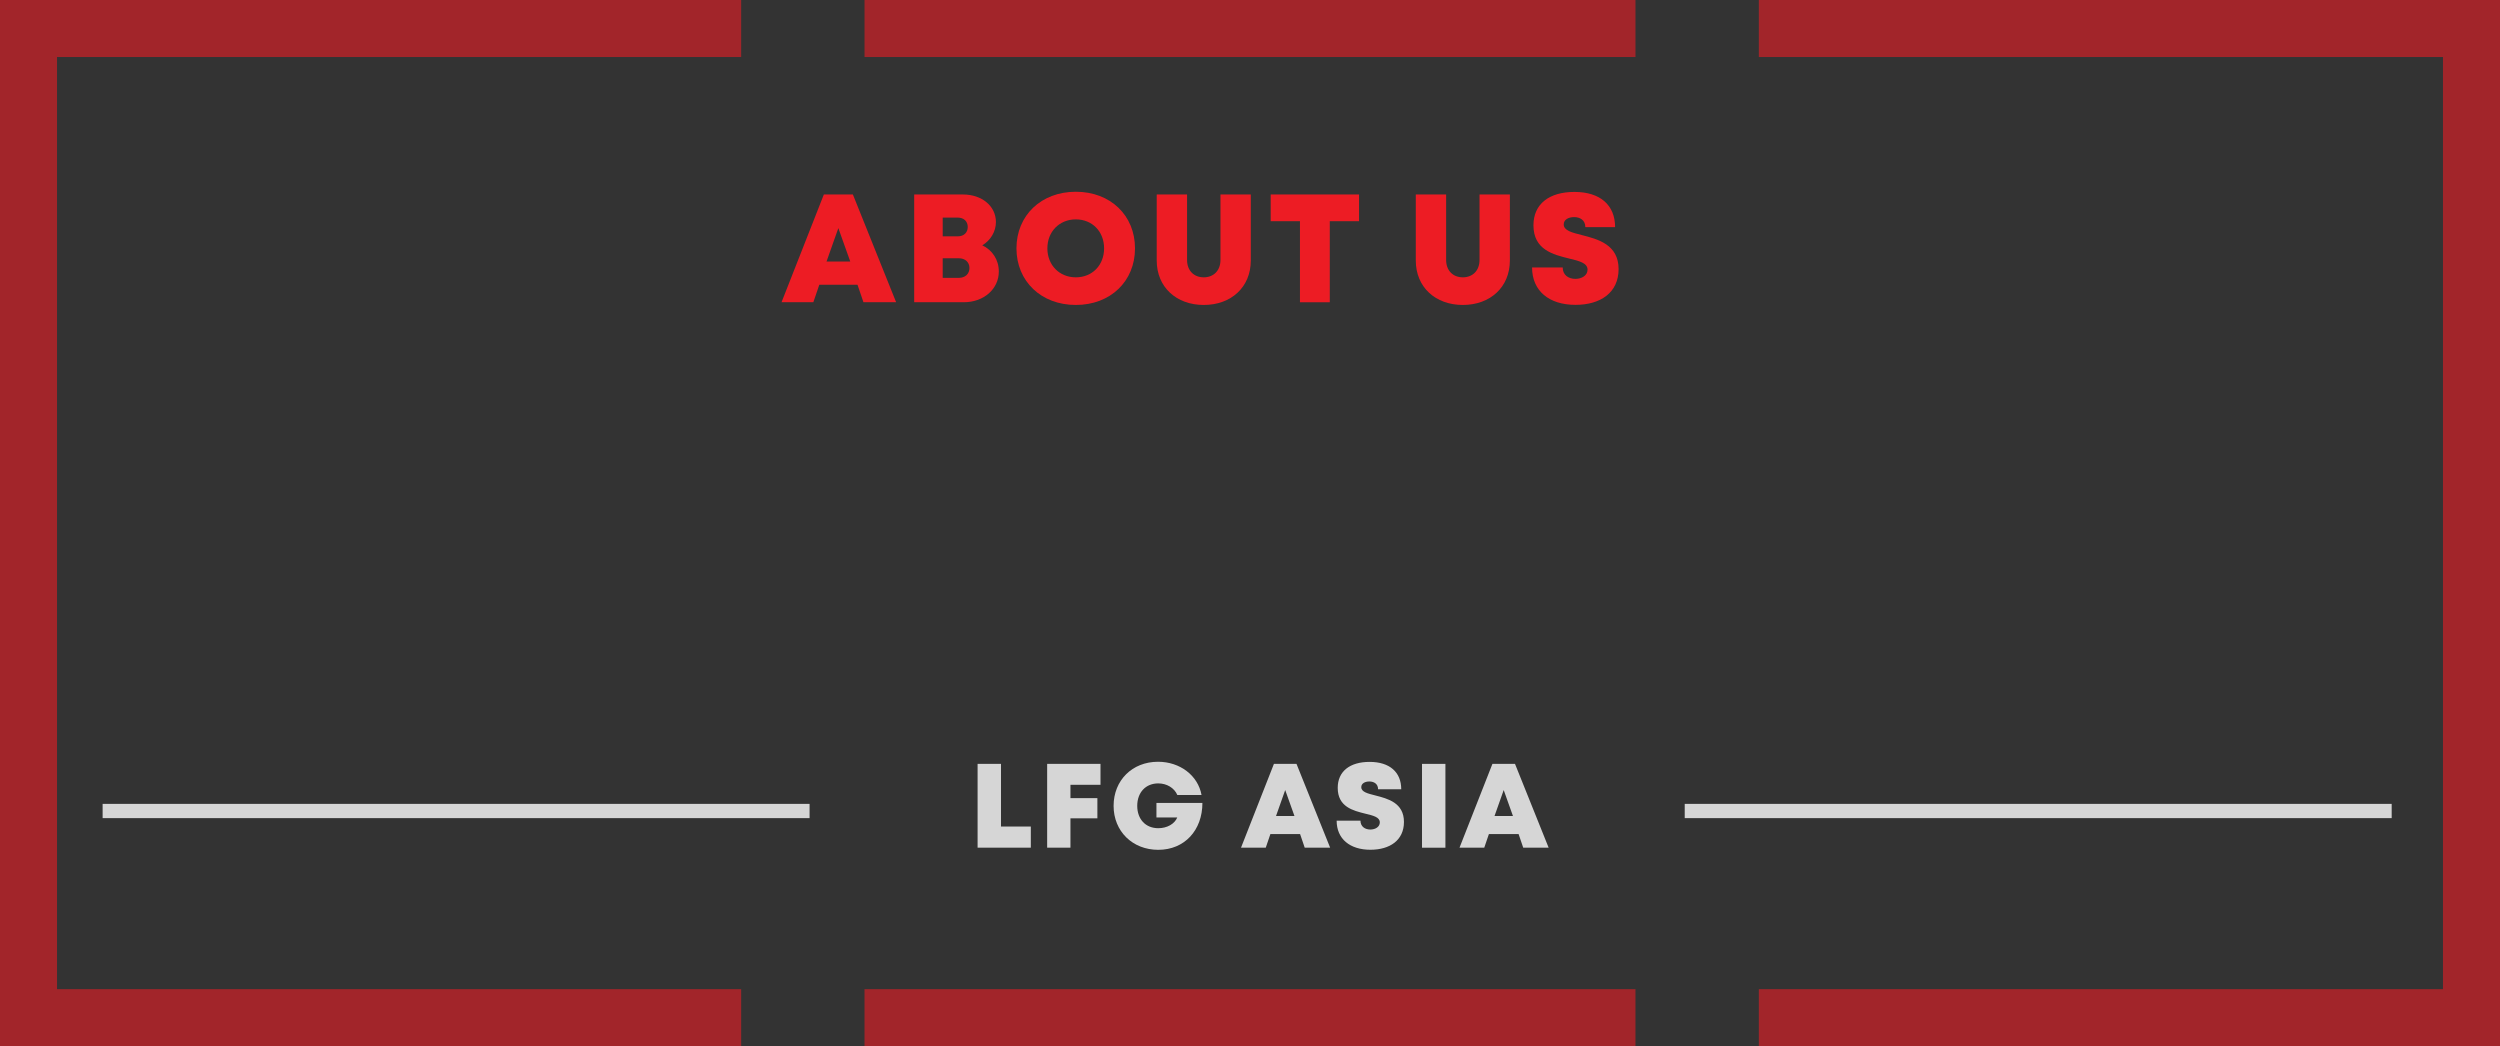 <!-- Generator: Adobe Illustrator 21.0.0, SVG Export Plug-In  -->
<svg version="1.1"
	 xmlns="http://www.w3.org/2000/svg" xmlns:xlink="http://www.w3.org/1999/xlink" xmlns:a="http://ns.adobe.com/AdobeSVGViewerExtensions/3.0/"
	 x="0px" y="0px" width="877px" height="367px" viewBox="0 0 877 367" style="enable-background:new 0 0 877 367;"
	 xml:space="preserve">
<rect x="0" y="0" width="877" height="367" fill="#333333" stroke="none"/>
<style type="text/css">
	.st0{fill:none;}
	.st1{fill:#ED1C24;}
	.st2{opacity:0.6;}
	.st3{fill:none;stroke:#ED1C24;stroke-width:20;stroke-miterlimit:10;}
	.st4{fill:none;stroke:#ED1C24;stroke-width:20;stroke-miterlimit:10;stroke-dasharray:270.455,43.273;}
	.st5{opacity:0.8;}
	.st6{fill:#FFFFFF;}
	.st7{opacity:0.8;fill:none;stroke:#FFFFFF;stroke-width:5;stroke-miterlimit:10;}
	.st8{font-family:'Mont-HeavyDEMO';}
	.st9{font-size:54px;}
	.st10{letter-spacing:2;}
	.st11{letter-spacing:1;}
	.st12{font-size:42px;}
</style>
<defs>
</defs>
<g>
	<rect x="274.171" y="66.333" class="st0" width="296.829" height="102.667"/>
	<path class="st1" d="M300.812,99.883h-13.398l-2.094,6.139h-11.16l14.849-37.801h10.18l15.174,37.801h-11.468L300.812,99.883z
		 M294.091,80.021l-4.142,11.713h8.321L294.091,80.021z"/>
	<path class="st1" d="M344.589,86.063c3.562,1.689,5.797,5.071,5.797,9.196c0,6.125-5.286,10.764-12.263,10.764h-17.423V68.222
		h17.074c6.703,0,11.594,4.09,11.594,9.674C349.368,81.274,347.477,84.313,344.589,86.063L344.589,86.063z M340.086,94.02
		c0-2.007-1.474-3.421-3.729-3.421H330.7v6.875h5.657C338.612,97.473,340.086,96.059,340.086,94.02z M339.484,79.622
		c0-1.962-1.344-3.291-3.521-3.291h-5.262v6.582h5.263C338.141,82.912,339.485,81.583,339.484,79.622L339.484,79.622z"/>
	<path class="st1" d="M377.399,106.979c-12.152,0-20.823-8.303-20.823-19.856c0-11.553,8.671-19.856,20.823-19.856
		c12.121,0,20.761,8.272,20.761,19.856S389.52,106.979,377.399,106.979L377.399,106.979z M377.399,97.289
		c5.753,0,9.918-4.25,9.918-10.165c0-5.916-4.165-10.166-9.918-10.166c-5.754,0-9.98,4.281-9.98,10.165
		C367.418,93.008,371.645,97.289,377.399,97.289L377.399,97.289z"/>
	<path class="st1" d="M405.778,91.399V68.222h10.643v22.983c0,3.695,2.381,6.082,5.858,6.082s5.858-2.387,5.858-6.082V68.222h10.643
		v23.178c0,9.3-6.865,15.579-16.501,15.579S405.778,100.7,405.778,91.399z"/>
	<path class="st1" d="M476.754,77.599h-10.269v28.424h-10.459V77.599h-10.27v-9.377h30.997V77.599z"/>
	<path class="st1" d="M496.659,91.399V68.222h10.644v22.983c0,3.695,2.381,6.082,5.858,6.082c3.477,0,5.857-2.387,5.857-6.082
		V68.222h10.644v23.178c0,9.3-6.865,15.579-16.501,15.579C503.523,106.979,496.659,100.7,496.659,91.399z"/>
	<path class="st1" d="M537.449,93.816h10.742c0,2.7,2.084,4.015,4.458,4.015c2.182,0,4.265-1.161,4.265-3.226
		c0-2.371-2.942-3.059-6.541-3.931c-5.464-1.358-12.438-3.032-12.438-11.638c0-7.444,5.47-11.708,14.383-11.708
		c9.063,0,14.26,4.652,14.26,12.343h-10.444c0-2.391-1.781-3.512-3.94-3.512c-1.855,0-3.637,0.803-3.637,2.567
		c0,2.147,2.849,2.857,6.408,3.752c5.563,1.436,12.838,3.294,12.838,11.926c0,8.256-6.344,12.541-15.121,12.541
		C543.429,106.947,537.449,102.056,537.449,93.816z"/>
</g>
<g class="st2">
	<g>
		<polyline class="st3" points="617,10 867,10 867,357 617,357 		"/>
		<line class="st4" x1="573.727" y1="357" x2="281.636" y2="357"/>
		<polyline class="st3" points="260,357 10,357 10,10 260,10 		"/>
		<line class="st4" x1="303.273" y1="10" x2="595.364" y2="10"/>
	</g>
</g>
<g class="st5">
	<rect x="340.097" y="266.505" class="st0" width="524.354" height="100.495"/>
	<path class="st6" d="M361.612,289.956v7.418h-18.673v-29.405h8.208v21.987H361.612z"/>
	<path class="st6" d="M375.513,275.299v4.68h9.449v7.091h-9.449v10.304h-8.172v-29.405h18.714v7.33H375.513z"/>
	<path class="st6" d="M421.805,281.659c0,9.622-6.282,16.458-15.49,16.458c-9.01,0-15.665-6.476-15.665-15.422
		s6.534-15.47,15.593-15.47c7.708,0,14.013,4.824,15.256,11.657h-8.489c-1.064-2.477-3.695-4.069-6.694-4.069
		c-4.404,0-7.373,3.185-7.373,7.883c0,4.65,2.92,7.835,7.373,7.835c3.092,0,5.743-1.497,6.667-3.764h-7.303v-5.107L421.805,281.659z
		"/>
	<path class="st6" d="M456.076,292.598h-10.423l-1.629,4.776h-8.681l11.551-29.405h7.919l11.804,29.405h-8.921L456.076,292.598z
		 M450.849,277.147l-3.223,9.112h6.474L450.849,277.147z"/>
	<path class="st6" d="M468.895,287.879h8.357c0,2.101,1.62,3.123,3.468,3.123c1.696,0,3.317-0.903,3.317-2.509
		c0-1.844-2.289-2.379-5.088-3.058c-4.251-1.057-9.677-2.359-9.677-9.053c0-5.791,4.255-9.108,11.188-9.108
		c7.05,0,11.093,3.619,11.093,9.602h-8.124c0-1.859-1.387-2.731-3.065-2.731c-1.443,0-2.83,0.625-2.83,1.998
		c0,1.67,2.217,2.222,4.985,2.918c4.328,1.117,9.987,2.563,9.987,9.277c0,6.422-4.935,9.756-11.764,9.756
		C473.546,298.093,468.895,294.289,468.895,287.879z"/>
	<path class="st6" d="M498.843,267.969h8.208v29.405h-8.208V267.969z"/>
	<path class="st6" d="M532.727,292.598h-10.423l-1.629,4.776h-8.682l11.551-29.405h7.919l11.804,29.405h-8.92L532.727,292.598z
		 M527.498,277.147l-3.222,9.112h6.473L527.498,277.147z"/>
</g>
<line class="st7" x1="36" y1="284.5" x2="284" y2="284.5"/>
<line class="st7" x1="591" y1="284.5" x2="839" y2="284.5"/>
</svg>